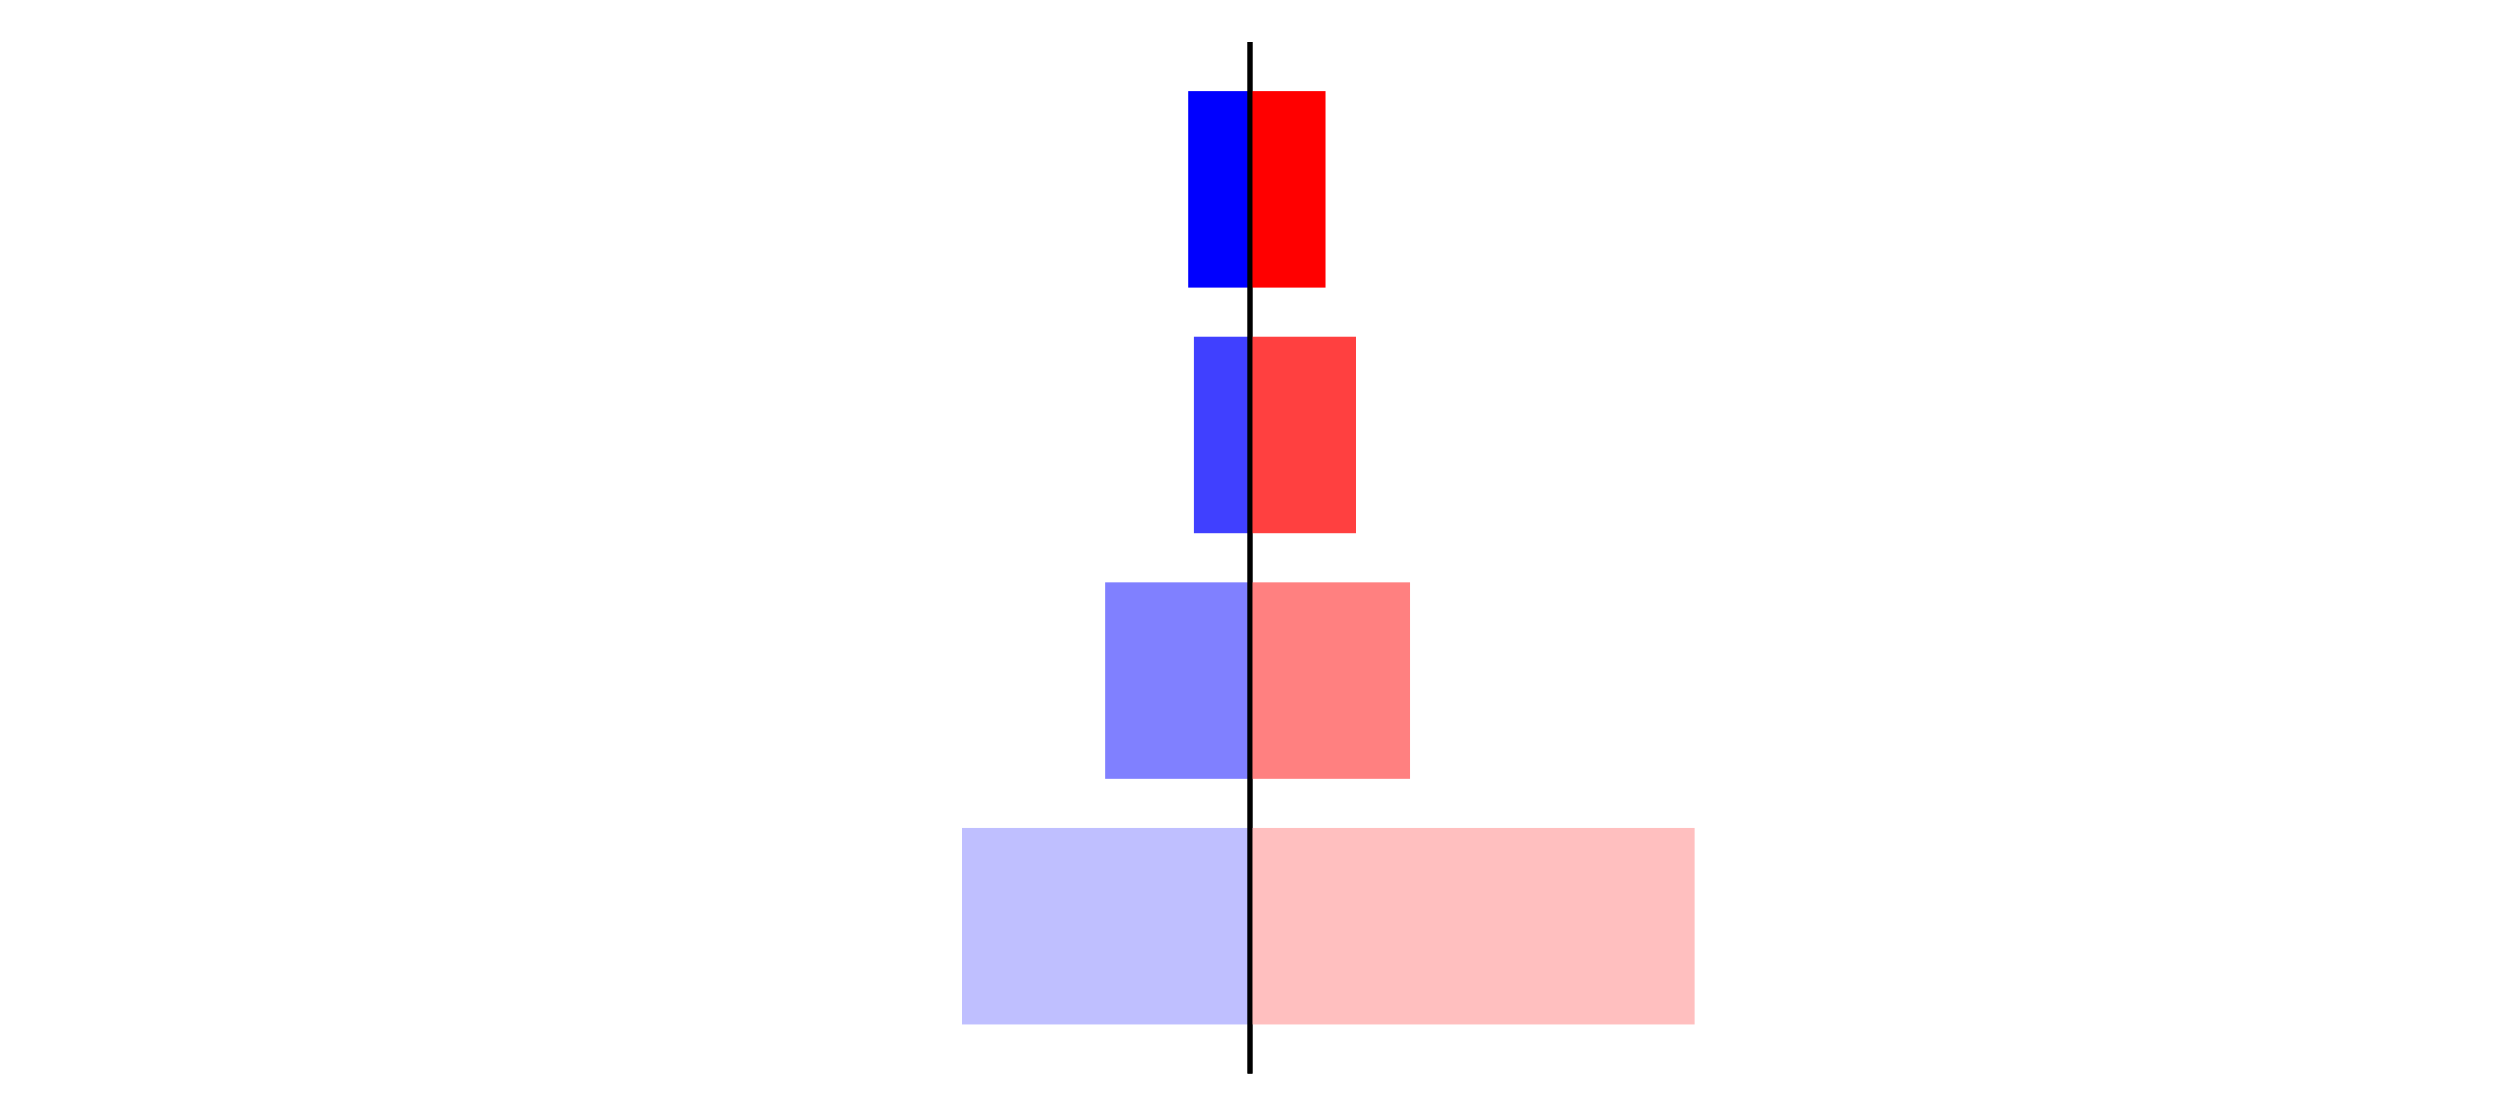 <?xml version="1.0" encoding="utf-8" standalone="no"?>
<!DOCTYPE svg PUBLIC "-//W3C//DTD SVG 1.1//EN"
  "http://www.w3.org/Graphics/SVG/1.1/DTD/svg11.dtd">
<svg xmlns:xlink="http://www.w3.org/1999/xlink" width="405pt" height="180.72pt" viewBox="0 0 405 180.72" xmlns="http://www.w3.org/2000/svg" version="1.1">
 <defs>
  <style type="text/css">*{stroke-linejoin: round; stroke-linecap: butt}</style>
 </defs>
 <g id="figure_1">
  <g id="patch_1">
   <path d="M 0 180.72 
L 405 180.72 
L 405 0 
L 0 0 
L 0 180.72 
z
" style="fill: none"/>
  </g>
  <g id="axes_1">
   <g id="patch_2">
    <path d="M 7.2 173.52 
L 202.5 173.52 
L 202.5 7.2 
L 7.2 7.2 
L 7.2 173.52 
z
" style="fill: none"/>
   </g>
   <g id="patch_3">
    <path d="M 202.5 165.96 
L 155.844 165.96 
L 155.844 134.128 
L 202.5 134.128 
z
" clip-path="url(#p4dbbbf6bb7)" style="fill: #bfbfff"/>
   </g>
   <g id="patch_4">
    <path d="M 202.5 126.171 
L 179.034 126.171 
L 179.034 94.339 
L 202.5 94.339 
z
" clip-path="url(#p4dbbbf6bb7)" style="fill: #8080ff"/>
   </g>
   <g id="patch_5">
    <path d="M 202.5 86.381 
L 193.413 86.381 
L 193.413 54.549 
L 202.5 54.549 
z
" clip-path="url(#p4dbbbf6bb7)" style="fill: #4040ff"/>
   </g>
   <g id="patch_6">
    <path d="M 202.5 46.592 
L 192.488 46.592 
L 192.488 14.76 
L 202.5 14.76 
z
" clip-path="url(#p4dbbbf6bb7)" style="fill: #0000ff"/>
   </g>
   <g id="matplotlib.axis_1"/>
   <g id="matplotlib.axis_2"/>
   <g id="patch_7">
    <path d="M 202.5 173.52 
L 202.5 7.2 
" style="fill: none; stroke: #000000; stroke-width: 0.8; stroke-linejoin: miter; stroke-linecap: square"/>
   </g>
  </g>
  <g id="axes_2">
   <g id="patch_8">
    <path d="M 202.5 173.52 
L 397.8 173.52 
L 397.8 7.2 
L 202.5 7.2 
L 202.5 173.52 
z
" style="fill: none"/>
   </g>
   <g id="patch_9">
    <path d="M 202.5 165.96 
L 274.53 165.96 
L 274.53 134.128 
L 202.5 134.128 
z
" clip-path="url(#pb288ed0321)" style="fill: #ffbfbf"/>
   </g>
   <g id="patch_10">
    <path d="M 202.5 126.171 
L 228.425 126.171 
L 228.425 94.339 
L 202.5 94.339 
z
" clip-path="url(#pb288ed0321)" style="fill: #ff8080"/>
   </g>
   <g id="patch_11">
    <path d="M 202.5 86.381 
L 219.672 86.381 
L 219.672 54.549 
L 202.5 54.549 
z
" clip-path="url(#pb288ed0321)" style="fill: #ff4040"/>
   </g>
   <g id="patch_12">
    <path d="M 202.5 46.592 
L 214.735 46.592 
L 214.735 14.76 
L 202.5 14.76 
z
" clip-path="url(#pb288ed0321)" style="fill: #ff0000"/>
   </g>
   <g id="matplotlib.axis_3"/>
   <g id="matplotlib.axis_4"/>
   <g id="patch_13">
    <path d="M 202.5 173.52 
L 202.5 7.2 
" style="fill: none; stroke: #000000; stroke-width: 0.8; stroke-linejoin: miter; stroke-linecap: square"/>
   </g>
  </g>
 </g>
 <defs>
  <clipPath id="p4dbbbf6bb7">
   <rect x="7.2" y="7.2" width="195.3" height="166.32"/>
  </clipPath>
  <clipPath id="pb288ed0321">
   <rect x="202.5" y="7.2" width="195.3" height="166.32"/>
  </clipPath>
 </defs>
</svg>
